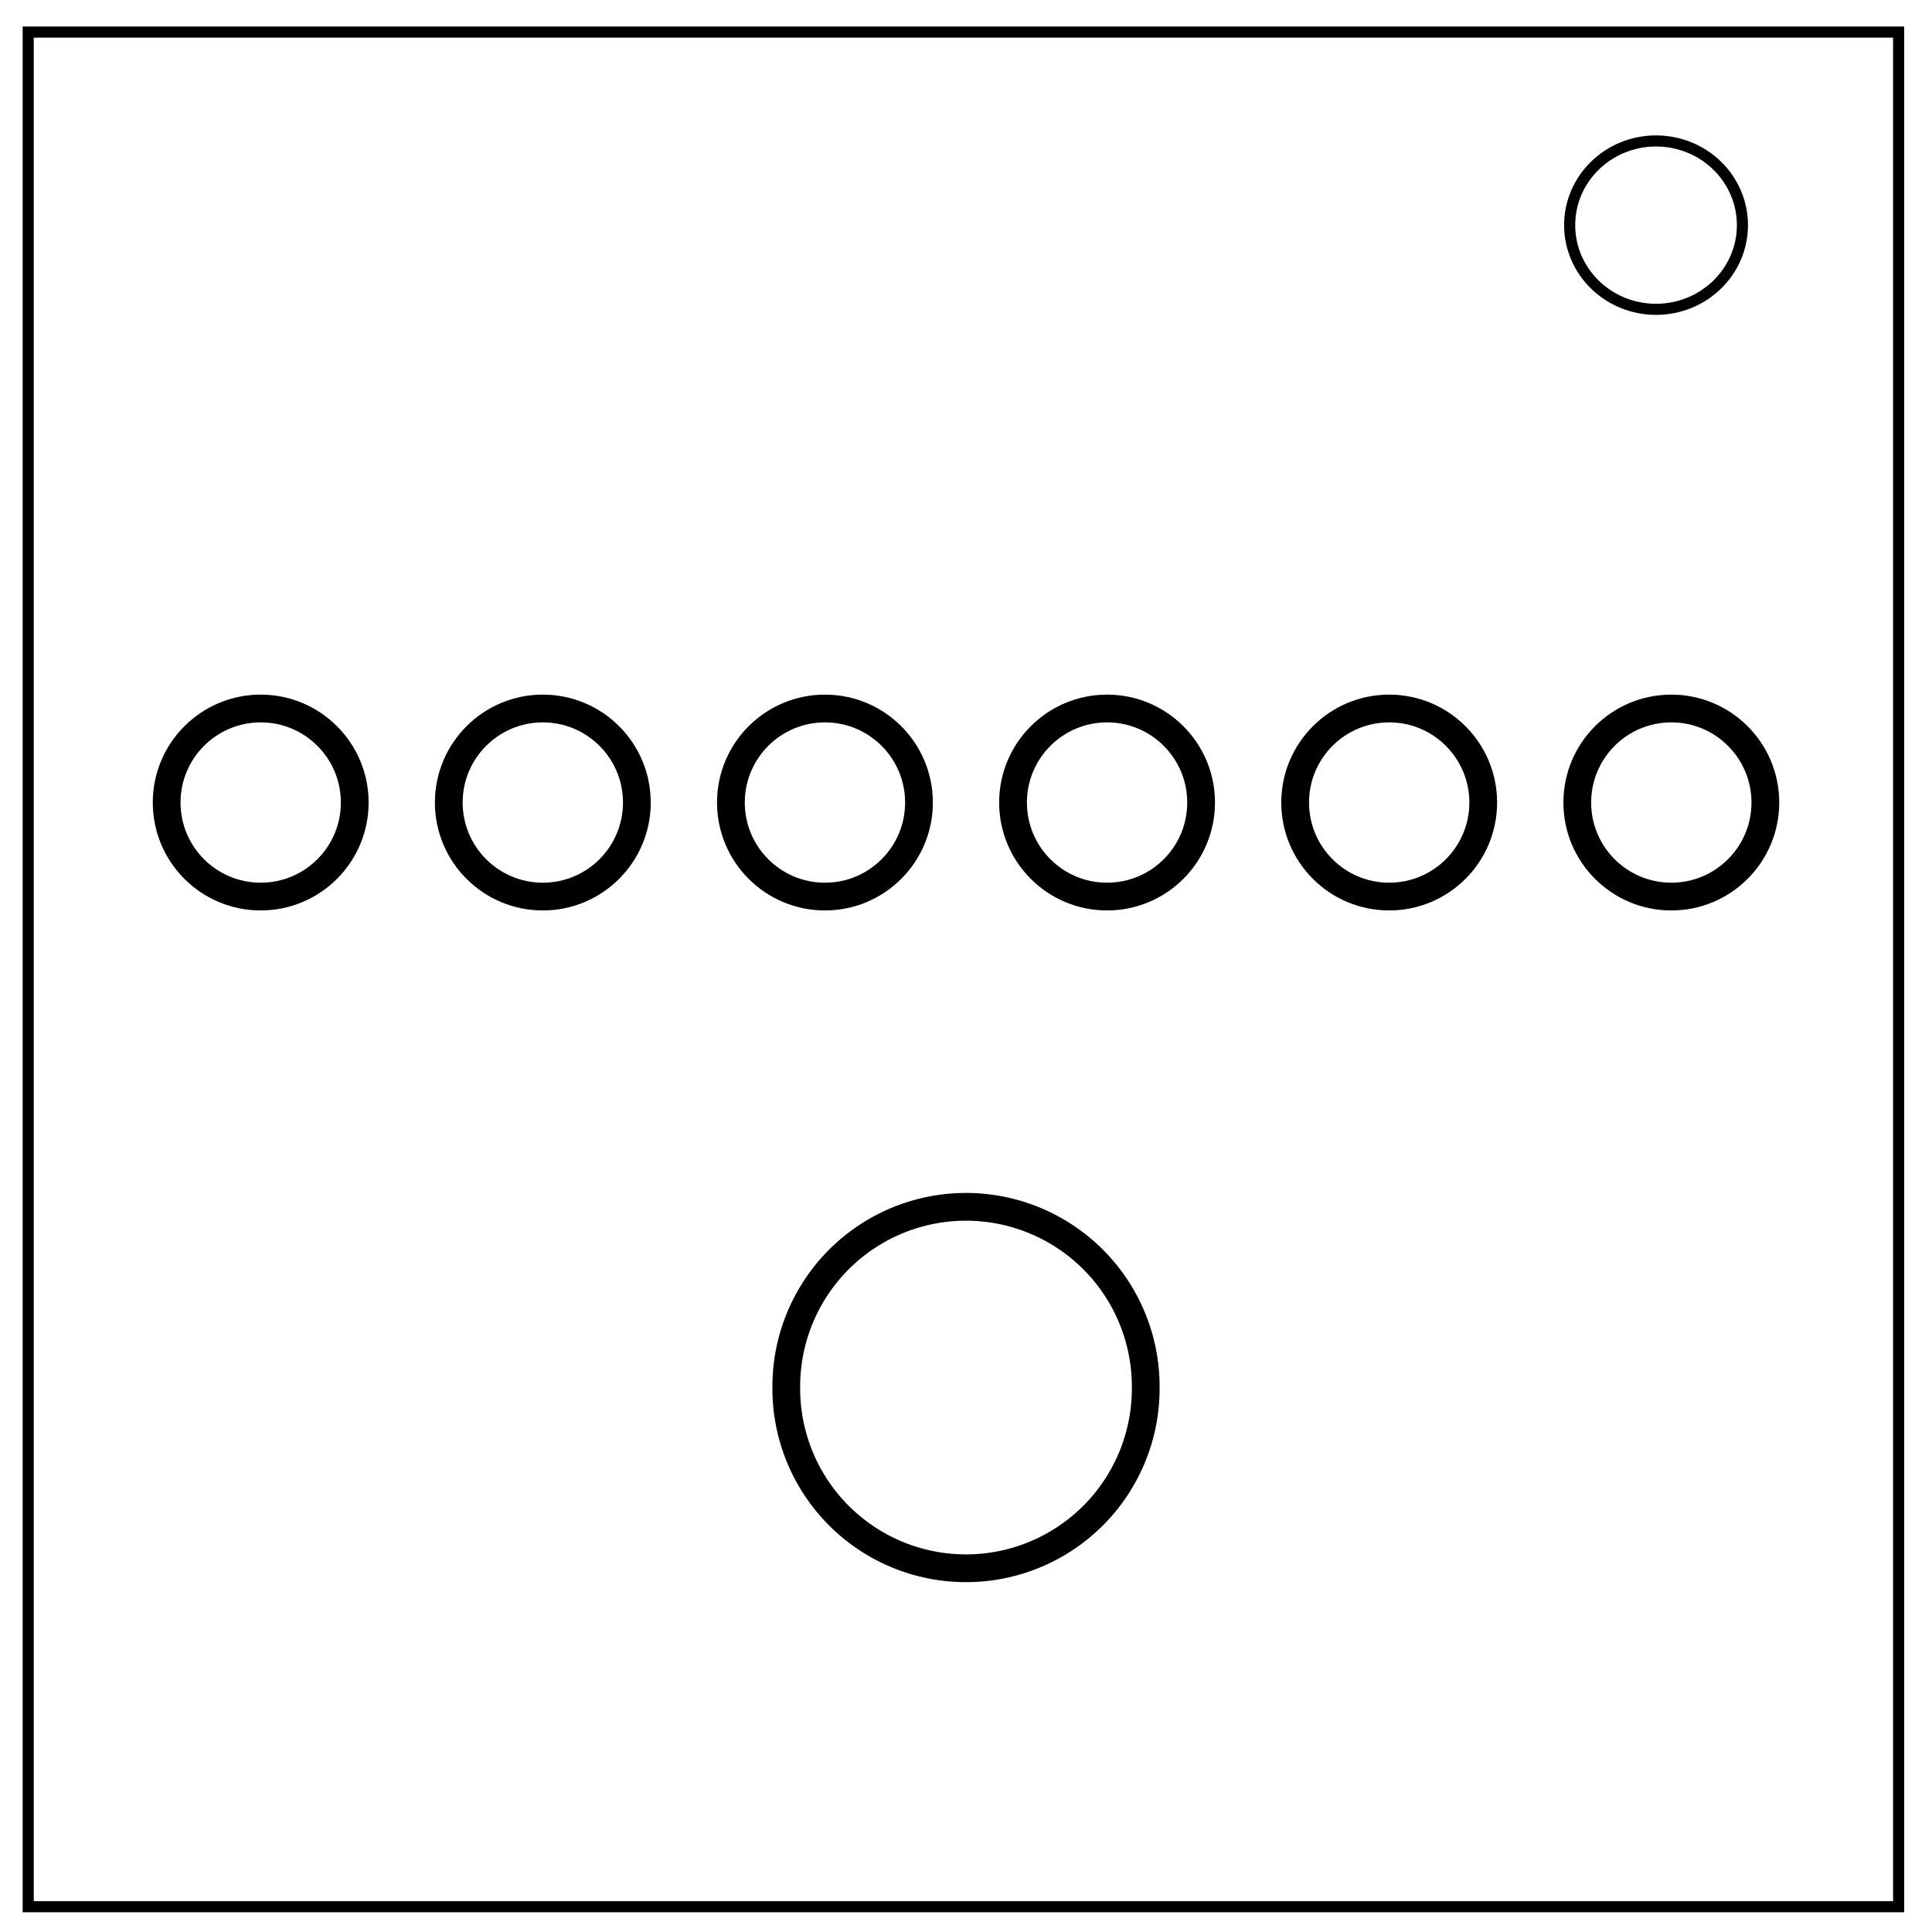 <svg xmlns="http://www.w3.org/2000/svg" viewBox="0 0 348 348" fill="none"><path d="M5.08 5.776h336.91v337.67H5.08z" stroke-width="2" stroke="#000"/><path d="M282.734 40.554c0-8.376 6.966-15.165 15.56-15.165 4.126 0 8.084 1.594 11 4.44 2.92 2.842 4.56 6.7 4.56 10.722 0 8.376-6.967 15.165-15.56 15.165-8.594 0-15.56-6.79-15.56-15.166z" stroke-width="2" stroke="#000"/><path d="M63.897 144.556c0 9.355-7.584 16.939-16.939 16.939-9.355 0-16.939-7.584-16.939-16.939 0-9.355 7.584-16.939 16.939-16.939 9.355 0 16.939 7.584 16.939 16.939zm50.817 0c0 9.355-7.584 16.939-16.939 16.939-9.355 0-16.939-7.584-16.939-16.939 0-9.355 7.584-16.939 16.939-16.939 9.355 0 16.939 7.584 16.939 16.939zm50.817 0c0 9.355-7.584 16.939-16.939 16.939s-16.939-7.584-16.939-16.939c0-9.355 7.584-16.939 16.939-16.939s16.939 7.584 16.939 16.939zm50.817 0c0 9.355-7.584 16.939-16.939 16.939s-16.939-7.584-16.939-16.939c0-9.355 7.584-16.939 16.939-16.939s16.939 7.584 16.939 16.939zm50.817 0c0 9.355-7.584 16.939-16.939 16.939s-16.939-7.584-16.939-16.939c0-9.355 7.584-16.939 16.939-16.939s16.939 7.584 16.939 16.939zm50.817 0c0 9.355-7.584 16.939-16.939 16.939-9.355 0-16.939-7.584-16.939-16.939 0-9.355 7.584-16.939 16.939-16.939 9.355 0 16.939 7.584 16.939 16.939z" overflow="visible" stroke-width="5" color="#000" stroke="#000" stroke-linecap="round" stroke-linejoin="round"/><path d="M206.373 249.931a32.373 32.373 0 1 1-64.745 0 32.373 32.373 0 1 1 64.745 0z" color="#000" stroke="#000" stroke-width="5" stroke-linecap="round" stroke-linejoin="round" overflow="visible"/></svg>
